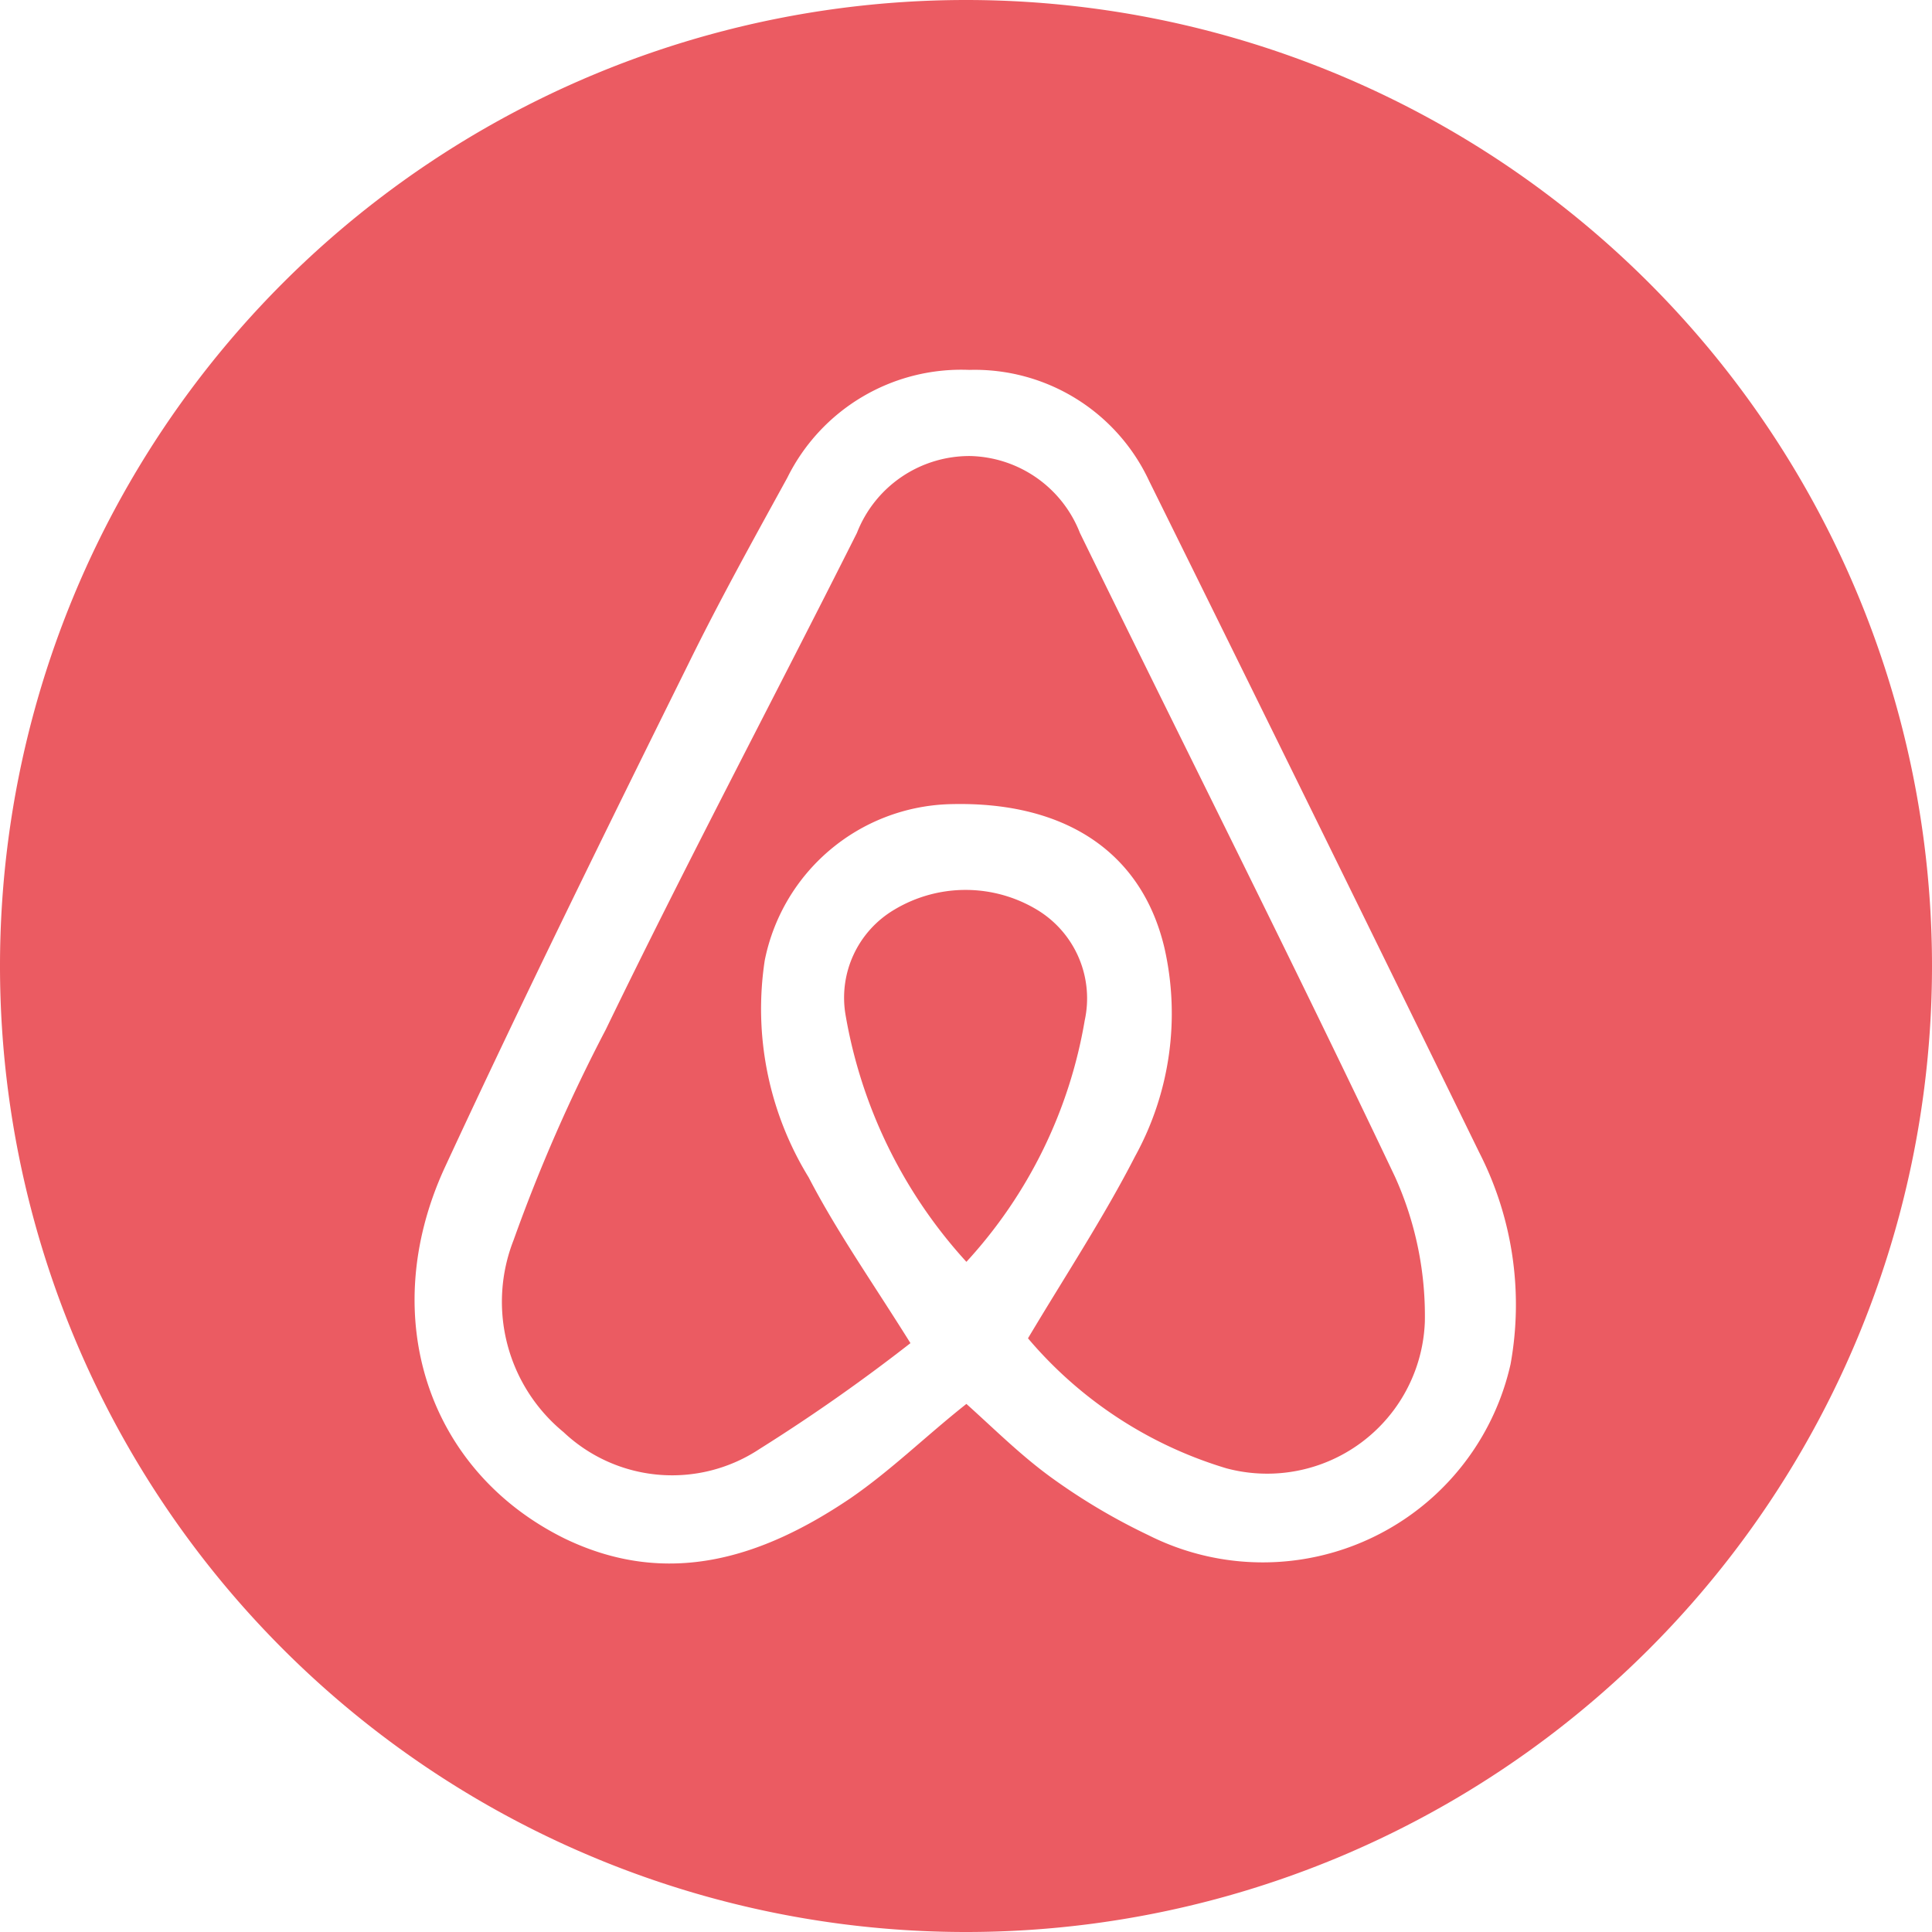 <svg xmlns="http://www.w3.org/2000/svg" viewBox="0 0 48 48"><defs><style>.cls-1{fill:#eb5b62;}</style></defs><title>airbnb head</title><g id="Layer_2" data-name="Layer 2"><g id="Layer_1-2" data-name="Layer 1"><g id="Layer_2-2" data-name="Layer 2"><g id="Layer_1-2-2" data-name="Layer 1-2"><path class="cls-1" d="M26.95,25.35a11.76,11.76,0,0,1-2.94,6h0a12.13,12.13,0,0,1-3-6.12,2.54,2.54,0,0,1,1.21-2.63,3.44,3.44,0,0,1,3.54,0A2.57,2.57,0,0,1,26.95,25.35Z"/><path class="cls-1" d="M35.4,32.84a3.92,3.92,0,0,1-4.93,3.64,10.36,10.36,0,0,1-4.93-3.23h0c.93-1.56,1.88-3,2.66-4.52a7.36,7.36,0,0,0,.73-5.18c-.57-2.41-2.51-3.66-5.36-3.57A4.83,4.83,0,0,0,19,23.86a8,8,0,0,0,1.09,5.39c.7,1.35,1.58,2.6,2.53,4.12A44.76,44.76,0,0,1,18.87,36,3.93,3.93,0,0,1,14,35.58a4.19,4.19,0,0,1-1.24-4.77,41.1,41.1,0,0,1,2.29-5.23c2-4.13,4.17-8.22,6.24-12.34a3,3,0,0,1,2.82-1.91,3,3,0,0,1,2.72,1.91c2.61,5.34,5.29,10.65,7.83,16A8.39,8.39,0,0,1,35.4,32.84Z"/><path class="cls-1" d="M24,0h0A24,24,0,0,0,0,24H0A24,24,0,0,0,24,48h0A24,24,0,0,0,48,24h0A24,24,0,0,0,24,0ZM37.53,33.89a6.31,6.31,0,0,1-9,4.25,15.35,15.35,0,0,1-2.45-1.46c-.75-.55-1.4-1.2-2.07-1.8-1,.79-1.87,1.65-2.89,2.35-2.18,1.47-4.52,2.23-7.08,1-3.4-1.67-4.69-5.5-3-9.2,1.95-4.21,4-8.37,6.06-12.53.77-1.57,1.62-3.1,2.46-4.63a4.82,4.82,0,0,1,4.52-2.68,4.78,4.78,0,0,1,4.47,2.76q4.12,8.33,8.2,16.68A8.3,8.3,0,0,1,37.53,33.89Z"/></g></g></g></g></svg>